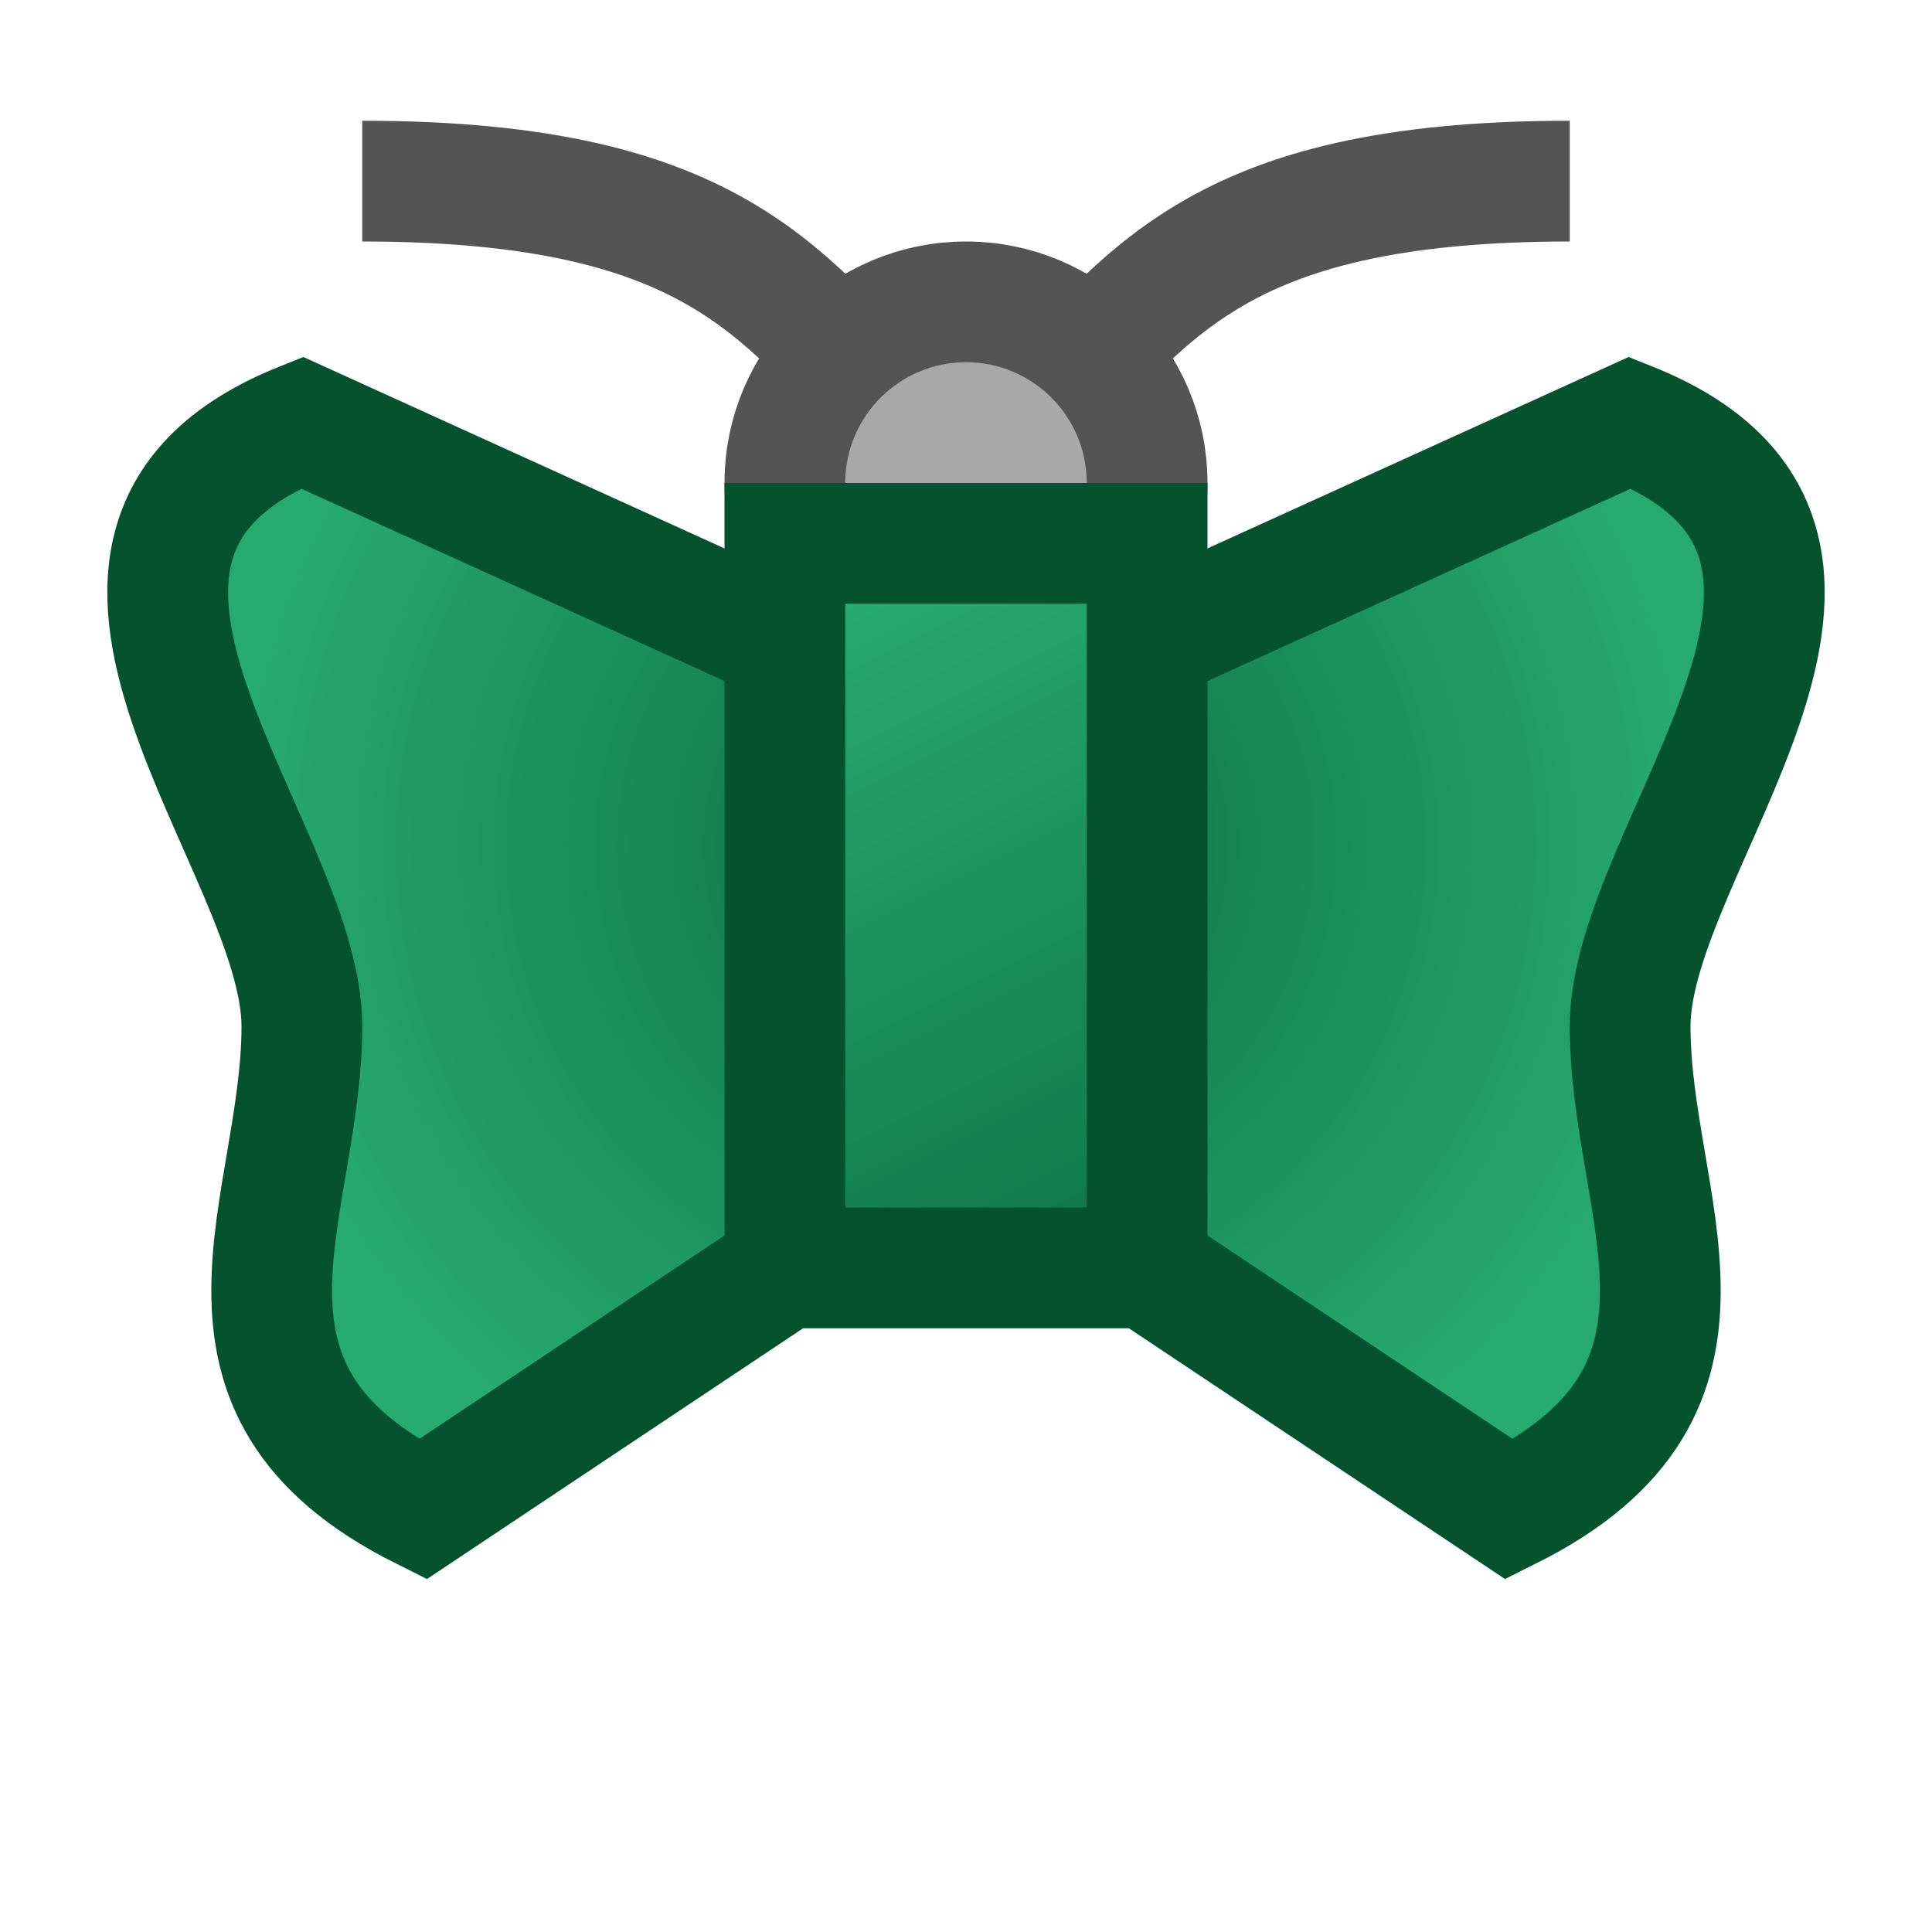<?xml version="1.0"?>
<svg version="1.1" width="16" height="16" xmlns="http://www.w3.org/2000/svg"><defs><radialGradient id="radialGrad1" cx="8" cy="7" fx="8" fy="7" r="8" fr="0" gradientUnits="userSpaceOnUse"><stop offset="0.125" stop-color="rgb(16,121,73)" stop-opacity="1"/><stop offset="0.75" stop-color="rgb(39,170,110)" stop-opacity="1"/></radialGradient><linearGradient id="linearGrad2" x1="6.5" y1="4" x2="10" y2="11" gradientUnits="userSpaceOnUse"><stop offset="0.143" stop-color="rgb(39,170,110)" stop-opacity="1"/><stop offset="0.857" stop-color="rgb(16,121,73)" stop-opacity="1"/></linearGradient></defs><g id="Group" fill="none" stroke="none"><path id="New Path" fill="url(#radialGrad1)" stroke="rgba(4,83,46,1)" d="M 2.5 3.5 L 8 6 L 13.5 3.5 C 16 4.5 13.5 7 13.5 8.5 C 13.5 10 14.5 11.5 12.5 12.5 L 8 9.5 L 3.5 12.5 C 1.5 11.5 2.5 10 2.5 8.5 C 2.5 7 0 4.5 2.5 3.5 Z"/><path id="Line" fill="none" stroke="rgba(84,84,84,1)" d="M 3 1.5 C 6 1.5 6.5 2.5 7.5 3.5 L 8.5 3.5 C 9.5 2.5 10 1.5 13 1.5 C 10 1.5 9.5 2.5 8.5 3.5 L 7.5 3.5 C 6.5 2.5 6 1.5 3 1.5 Z"/><circle id="Circle" fill="rgba(168,168,168,1)" stroke="rgba(84,84,84,1)" cx="8" cy="4" r="1.5"/><rect id="Rectangle" fill="url(#linearGrad2)" stroke="rgba(4,83,46,1)" x="6.5" y="4.5" width="3" height="6"/></g></svg>
